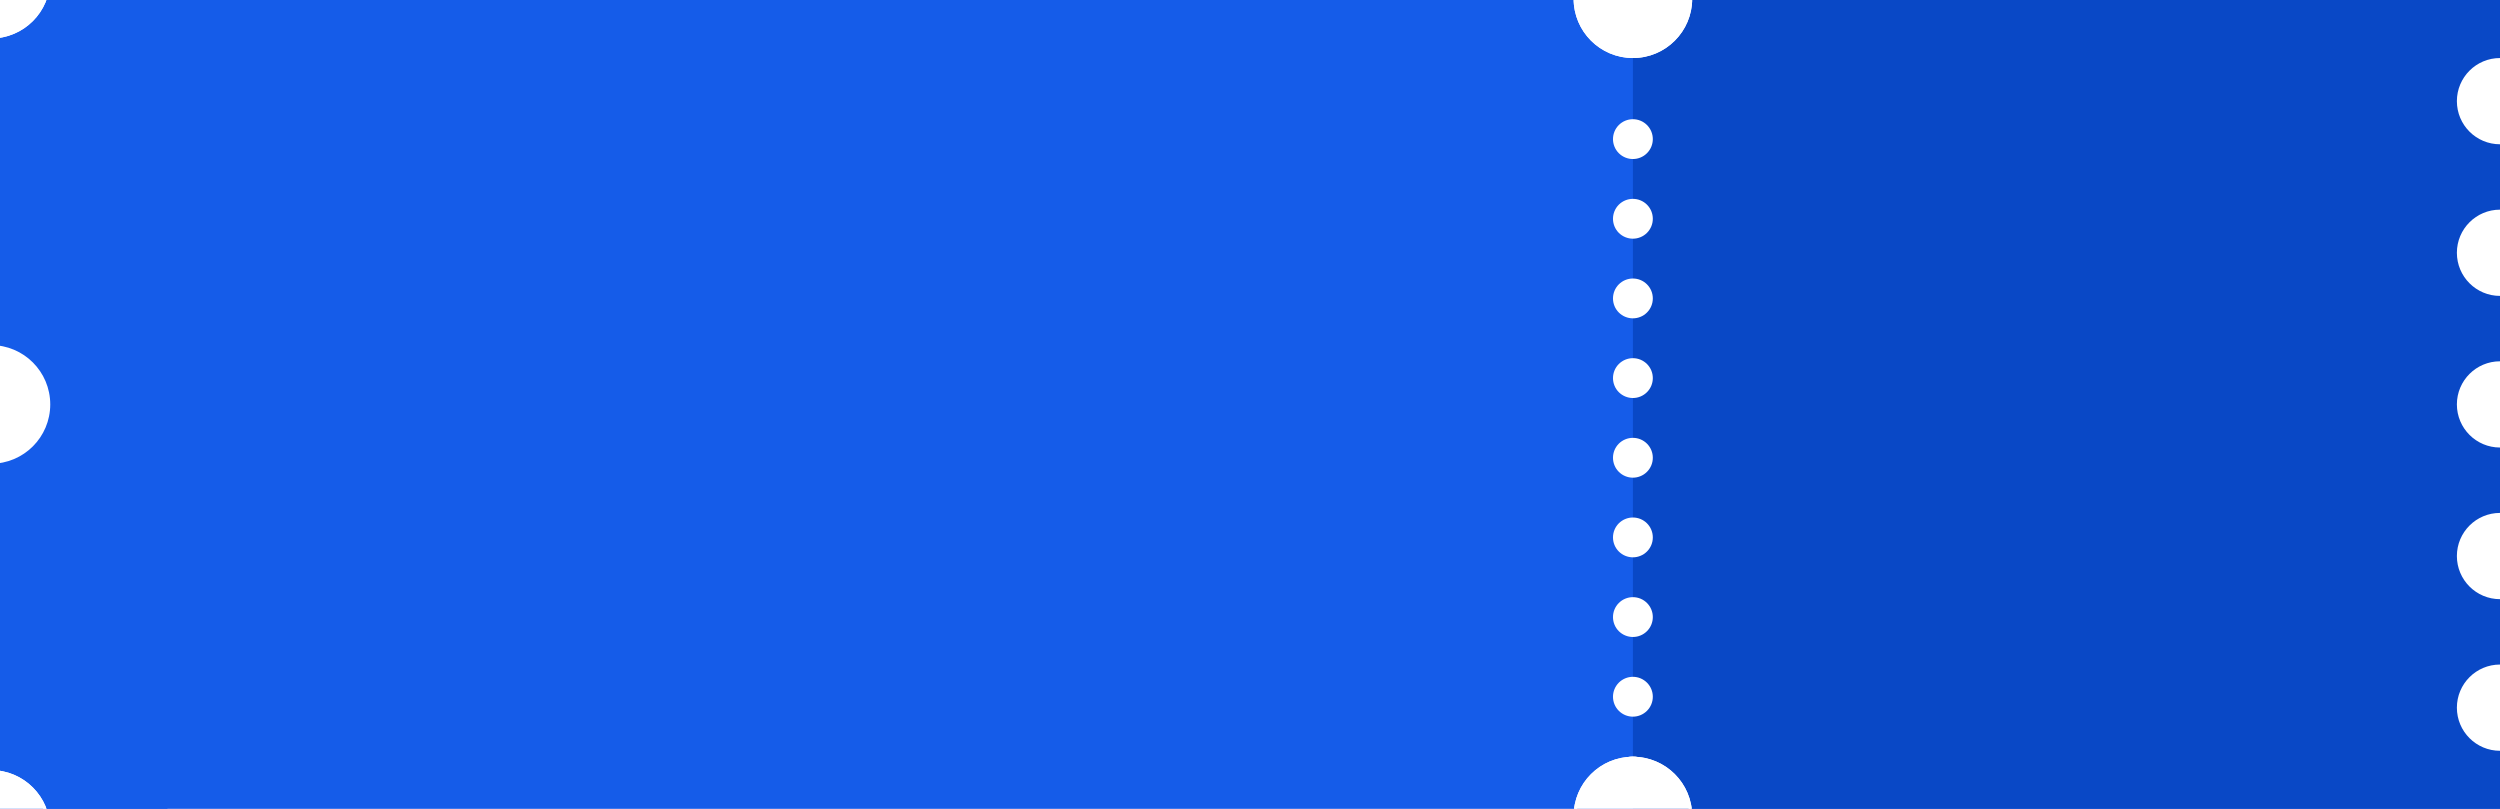 <svg xmlns="http://www.w3.org/2000/svg" xmlns:xlink="http://www.w3.org/1999/xlink" width="816" zoomAndPan="magnify" viewBox="0 0 612 198" height="264" preserveAspectRatio="xMidYMid meet" version="1.0"><defs><clipPath id="f6556bfe0b"><path d="M 399.738 0 L 612 0 L 612 198 L 399.738 198 Z M 399.738 0 " clip-rule="nonzero"/></clipPath><clipPath id="1365df18b6"><path d="M 0 0 L 40.988 0 L 40.988 198 L 0 198 Z M 0 0 " clip-rule="nonzero"/></clipPath><clipPath id="3384aa8619"><path d="M 385.219 0 L 414.254 0 L 414.254 14.207 L 385.219 14.207 Z M 385.219 0 " clip-rule="nonzero"/></clipPath><clipPath id="3f343c4cad"><path d="M 399.738 -14.828 C 391.719 -14.828 385.219 -8.328 385.219 -0.312 C 385.219 7.707 391.719 14.207 399.738 14.207 C 407.754 14.207 414.254 7.707 414.254 -0.312 C 414.254 -8.328 407.754 -14.828 399.738 -14.828 Z M 399.738 -14.828 " clip-rule="nonzero"/></clipPath><clipPath id="c443226f33"><path d="M 385.219 0 L 414.246 0 L 414.246 14.199 L 385.219 14.199 Z M 385.219 0 " clip-rule="nonzero"/></clipPath><clipPath id="1c94953970"><path d="M 399.734 -14.828 C 391.719 -14.828 385.219 -8.332 385.219 -0.316 C 385.219 7.699 391.719 14.199 399.734 14.199 C 407.75 14.199 414.246 7.699 414.246 -0.316 C 414.246 -8.332 407.75 -14.828 399.734 -14.828 Z M 399.734 -14.828 " clip-rule="nonzero"/></clipPath><clipPath id="d14189dda5"><path d="M 601.445 14.207 L 612 14.207 L 612 35.32 L 601.445 35.32 Z M 601.445 14.207 " clip-rule="nonzero"/></clipPath><clipPath id="2c055e005d"><path d="M 612 14.207 C 606.172 14.207 601.445 18.934 601.445 24.762 C 601.445 30.594 606.172 35.32 612 35.32 C 617.828 35.32 622.555 30.594 622.555 24.762 C 622.555 18.934 617.828 14.207 612 14.207 Z M 612 14.207 " clip-rule="nonzero"/></clipPath><clipPath id="e1c97d0925"><path d="M 601.445 51.324 L 612 51.324 L 612 72.438 L 601.445 72.438 Z M 601.445 51.324 " clip-rule="nonzero"/></clipPath><clipPath id="2b3ce7f4f2"><path d="M 612 51.324 C 606.172 51.324 601.445 56.051 601.445 61.883 C 601.445 67.711 606.172 72.438 612 72.438 C 617.828 72.438 622.555 67.711 622.555 61.883 C 622.555 56.051 617.828 51.324 612 51.324 Z M 612 51.324 " clip-rule="nonzero"/></clipPath><clipPath id="99a70518e3"><path d="M 601.445 88.445 L 612 88.445 L 612 109.555 L 601.445 109.555 Z M 601.445 88.445 " clip-rule="nonzero"/></clipPath><clipPath id="1d64af8940"><path d="M 612 88.445 C 606.172 88.445 601.445 93.172 601.445 99 C 601.445 104.828 606.172 109.555 612 109.555 C 617.828 109.555 622.555 104.828 622.555 99 C 622.555 93.172 617.828 88.445 612 88.445 Z M 612 88.445 " clip-rule="nonzero"/></clipPath><clipPath id="8a08eebb40"><path d="M 601.445 125.562 L 612 125.562 L 612 146.676 L 601.445 146.676 Z M 601.445 125.562 " clip-rule="nonzero"/></clipPath><clipPath id="04e67f64b9"><path d="M 612 125.562 C 606.172 125.562 601.445 130.289 601.445 136.117 C 601.445 141.949 606.172 146.676 612 146.676 C 617.828 146.676 622.555 141.949 622.555 136.117 C 622.555 130.289 617.828 125.562 612 125.562 Z M 612 125.562 " clip-rule="nonzero"/></clipPath><clipPath id="cb7a262aab"><path d="M 601.445 162.68 L 612 162.68 L 612 183.793 L 601.445 183.793 Z M 601.445 162.68 " clip-rule="nonzero"/></clipPath><clipPath id="3aebc9e47e"><path d="M 612 162.68 C 606.172 162.68 601.445 167.406 601.445 173.238 C 601.445 179.066 606.172 183.793 612 183.793 C 617.828 183.793 622.555 179.066 622.555 173.238 C 622.555 167.406 617.828 162.68 612 162.68 Z M 612 162.68 " clip-rule="nonzero"/></clipPath><clipPath id="1bb3b131f8"><path d="M 385.219 185.254 L 414.254 185.254 L 414.254 198 L 385.219 198 Z M 385.219 185.254 " clip-rule="nonzero"/></clipPath><clipPath id="708ae6e984"><path d="M 399.738 185.254 C 391.719 185.254 385.219 191.754 385.219 199.773 C 385.219 207.793 391.719 214.293 399.738 214.293 C 407.754 214.293 414.254 207.793 414.254 199.773 C 414.254 191.754 407.754 185.254 399.738 185.254 Z M 399.738 185.254 " clip-rule="nonzero"/></clipPath><clipPath id="68da975dfe"><path d="M 385.219 185.254 L 414.246 185.254 L 414.246 198 L 385.219 198 Z M 385.219 185.254 " clip-rule="nonzero"/></clipPath><clipPath id="bacbb7d769"><path d="M 399.734 185.254 C 391.719 185.254 385.219 191.754 385.219 199.77 C 385.219 207.785 391.719 214.281 399.734 214.281 C 407.75 214.281 414.246 207.785 414.246 199.77 C 414.246 191.754 407.75 185.254 399.734 185.254 Z M 399.734 185.254 " clip-rule="nonzero"/></clipPath><clipPath id="f4927cd288"><path d="M 0 84.48 L 12.301 84.48 L 12.301 113.52 L 0 113.52 Z M 0 84.48 " clip-rule="nonzero"/></clipPath><clipPath id="60ef76da1b"><path d="M -2.219 84.48 C -10.234 84.48 -16.734 90.98 -16.734 99 C -16.734 107.02 -10.234 113.52 -2.219 113.52 C 5.801 113.52 12.301 107.02 12.301 99 C 12.301 90.98 5.801 84.48 -2.219 84.48 Z M -2.219 84.48 " clip-rule="nonzero"/></clipPath><clipPath id="aa1d687ee4"><path d="M 0 0 L 12.301 0 L 12.301 9.422 L 0 9.422 Z M 0 0 " clip-rule="nonzero"/></clipPath><clipPath id="5522cbd314"><path d="M -2.219 -19.613 C -10.234 -19.613 -16.734 -13.113 -16.734 -5.098 C -16.734 2.922 -10.234 9.422 -2.219 9.422 C 5.801 9.422 12.301 2.922 12.301 -5.098 C 12.301 -13.113 5.801 -19.613 -2.219 -19.613 Z M -2.219 -19.613 " clip-rule="nonzero"/></clipPath><clipPath id="7192397cf4"><path d="M 0 0 L 12.293 0 L 12.293 9.414 L 0 9.414 Z M 0 0 " clip-rule="nonzero"/></clipPath><clipPath id="e380a388eb"><path d="M -2.223 -19.613 C -10.238 -19.613 -16.734 -13.117 -16.734 -5.102 C -16.734 2.914 -10.238 9.414 -2.223 9.414 C 5.793 9.414 12.293 2.914 12.293 -5.102 C 12.293 -13.117 5.793 -19.613 -2.223 -19.613 Z M -2.223 -19.613 " clip-rule="nonzero"/></clipPath><clipPath id="ab91b2541e"><path d="M 0 188.52 L 12.301 188.52 L 12.301 198 L 0 198 Z M 0 188.52 " clip-rule="nonzero"/></clipPath><clipPath id="e161b7fde7"><path d="M -2.219 188.52 C -10.234 188.52 -16.734 195.02 -16.734 203.035 C -16.734 211.055 -10.234 217.555 -2.219 217.555 C 5.801 217.555 12.301 211.055 12.301 203.035 C 12.301 195.02 5.801 188.52 -2.219 188.52 Z M -2.219 188.52 " clip-rule="nonzero"/></clipPath><clipPath id="ec0f5ab859"><path d="M 0 188.52 L 12.293 188.52 L 12.293 198 L 0 198 Z M 0 188.52 " clip-rule="nonzero"/></clipPath><clipPath id="82dd3e4fb6"><path d="M -2.223 188.52 C -10.238 188.52 -16.734 195.016 -16.734 203.031 C -16.734 211.047 -10.238 217.547 -2.223 217.547 C 5.793 217.547 12.293 211.047 12.293 203.031 C 12.293 195.016 5.793 188.52 -2.223 188.52 Z M -2.223 188.52 " clip-rule="nonzero"/></clipPath></defs><rect x="-61.2" width="734.4" fill="#ffffff" y="-19.8" height="237.6" fill-opacity="1"/><rect x="-61.2" width="734.4" fill="#155ce9" y="-19.8" height="237.6" fill-opacity="1"/><g clip-path="url(#f6556bfe0b)"><path fill="#0948c6" d="M 399.738 -14.52 L 621.285 -14.52 L 621.285 212.223 L 399.738 212.223 Z M 399.738 -14.52 " fill-opacity="1" fill-rule="nonzero"/></g><g clip-path="url(#1365df18b6)"><path fill="#155ce9" d="M -15.945 -16.293 L 40.988 -16.293 L 40.988 214.328 L -15.945 214.328 Z M -15.945 -16.293 " fill-opacity="1" fill-rule="nonzero"/></g><path fill="#ffffff" d="M 394.859 209.562 C 394.859 209.242 394.891 208.926 394.953 208.609 C 395.016 208.297 395.105 207.992 395.23 207.695 C 395.352 207.402 395.5 207.121 395.68 206.852 C 395.855 206.586 396.059 206.34 396.285 206.113 C 396.512 205.887 396.758 205.688 397.023 205.508 C 397.289 205.332 397.57 205.18 397.867 205.059 C 398.164 204.934 398.469 204.844 398.781 204.781 C 399.098 204.719 399.414 204.688 399.734 204.688 C 400.055 204.688 400.371 204.719 400.684 204.781 C 400.996 204.844 401.305 204.934 401.598 205.059 C 401.895 205.18 402.176 205.332 402.441 205.508 C 402.707 205.688 402.953 205.887 403.18 206.113 C 403.406 206.34 403.609 206.586 403.785 206.852 C 403.965 207.121 404.113 207.402 404.238 207.695 C 404.359 207.992 404.453 208.297 404.516 208.609 C 404.578 208.926 404.609 209.242 404.609 209.562 C 404.609 209.883 404.578 210.199 404.516 210.516 C 404.453 210.828 404.359 211.133 404.238 211.43 C 404.113 211.723 403.965 212.004 403.785 212.27 C 403.609 212.539 403.406 212.785 403.18 213.012 C 402.953 213.238 402.707 213.438 402.441 213.617 C 402.176 213.793 401.895 213.945 401.598 214.066 C 401.305 214.188 400.996 214.281 400.684 214.344 C 400.371 214.406 400.055 214.438 399.734 214.438 C 399.414 214.438 399.098 214.406 398.781 214.344 C 398.469 214.281 398.164 214.188 397.867 214.066 C 397.57 213.945 397.289 213.793 397.023 213.617 C 396.758 213.438 396.512 213.238 396.285 213.012 C 396.059 212.785 395.855 212.539 395.68 212.27 C 395.5 212.004 395.352 211.723 395.23 211.43 C 395.105 211.133 395.016 210.828 394.953 210.516 C 394.891 210.199 394.859 209.883 394.859 209.562 Z M 394.859 190.062 C 394.859 189.742 394.891 189.422 394.953 189.109 C 395.016 188.797 395.105 188.492 395.23 188.195 C 395.352 187.898 395.5 187.617 395.68 187.352 C 395.855 187.086 396.059 186.84 396.285 186.613 C 396.512 186.387 396.758 186.184 397.023 186.008 C 397.289 185.828 397.57 185.68 397.867 185.559 C 398.164 185.434 398.469 185.344 398.781 185.281 C 399.098 185.219 399.414 185.188 399.734 185.188 C 400.055 185.188 400.371 185.219 400.684 185.281 C 400.996 185.344 401.305 185.434 401.598 185.559 C 401.895 185.68 402.176 185.828 402.441 186.008 C 402.707 186.184 402.953 186.387 403.18 186.613 C 403.406 186.84 403.609 187.086 403.785 187.352 C 403.965 187.617 404.113 187.898 404.238 188.195 C 404.359 188.492 404.453 188.797 404.516 189.109 C 404.578 189.422 404.609 189.742 404.609 190.062 C 404.609 190.383 404.578 190.699 404.516 191.012 C 404.453 191.328 404.359 191.633 404.238 191.926 C 404.113 192.223 403.965 192.504 403.785 192.77 C 403.609 193.035 403.406 193.281 403.18 193.508 C 402.953 193.734 402.707 193.938 402.441 194.117 C 402.176 194.293 401.895 194.441 401.598 194.566 C 401.305 194.688 400.996 194.781 400.684 194.844 C 400.371 194.906 400.055 194.938 399.734 194.938 C 399.414 194.938 399.098 194.906 398.781 194.844 C 398.469 194.781 398.164 194.688 397.867 194.566 C 397.57 194.441 397.289 194.293 397.023 194.117 C 396.758 193.938 396.512 193.734 396.285 193.508 C 396.059 193.281 395.855 193.035 395.68 192.77 C 395.5 192.504 395.352 192.223 395.23 191.926 C 395.105 191.633 395.016 191.328 394.953 191.012 C 394.891 190.699 394.859 190.383 394.859 190.062 Z M 394.859 170.562 L 394.859 170.559 C 394.859 170.238 394.891 169.922 394.953 169.609 C 395.016 169.297 395.105 168.988 395.23 168.695 C 395.352 168.398 395.5 168.117 395.68 167.852 C 395.855 167.586 396.059 167.34 396.285 167.113 C 396.512 166.887 396.758 166.684 397.023 166.508 C 397.289 166.328 397.57 166.18 397.867 166.055 C 398.164 165.934 398.469 165.84 398.781 165.777 C 399.098 165.715 399.414 165.684 399.734 165.684 C 400.055 165.684 400.371 165.715 400.684 165.777 C 400.996 165.84 401.305 165.934 401.598 166.055 C 401.895 166.18 402.176 166.328 402.441 166.508 C 402.707 166.684 402.953 166.887 403.18 167.113 C 403.406 167.34 403.609 167.586 403.785 167.852 C 403.965 168.117 404.113 168.398 404.238 168.695 C 404.359 168.988 404.453 169.297 404.516 169.609 C 404.578 169.922 404.609 170.238 404.609 170.559 L 404.609 170.562 C 404.609 170.883 404.578 171.199 404.516 171.512 C 404.453 171.824 404.359 172.129 404.238 172.426 C 404.113 172.723 403.965 173.004 403.785 173.27 C 403.609 173.535 403.406 173.781 403.18 174.008 C 402.953 174.234 402.707 174.438 402.441 174.613 C 402.176 174.793 401.895 174.941 401.598 175.066 C 401.305 175.188 400.996 175.281 400.684 175.344 C 400.371 175.406 400.055 175.438 399.734 175.438 C 399.414 175.438 399.098 175.406 398.781 175.344 C 398.469 175.281 398.164 175.188 397.867 175.066 C 397.57 174.941 397.289 174.793 397.023 174.613 C 396.758 174.438 396.512 174.234 396.285 174.008 C 396.059 173.781 395.855 173.535 395.68 173.27 C 395.5 173.004 395.352 172.723 395.23 172.426 C 395.105 172.129 395.016 171.824 394.953 171.512 C 394.891 171.199 394.859 170.883 394.859 170.562 Z M 394.859 151.059 C 394.859 150.738 394.891 150.422 394.953 150.109 C 395.016 149.793 395.105 149.488 395.23 149.195 C 395.352 148.898 395.5 148.617 395.68 148.352 C 395.855 148.086 396.059 147.84 396.285 147.613 C 396.512 147.387 396.758 147.184 397.023 147.004 C 397.289 146.828 397.57 146.676 397.867 146.555 C 398.164 146.434 398.469 146.34 398.781 146.277 C 399.098 146.215 399.414 146.184 399.734 146.184 C 400.055 146.184 400.371 146.215 400.684 146.277 C 400.996 146.34 401.305 146.434 401.598 146.555 C 401.895 146.676 402.176 146.828 402.441 147.004 C 402.707 147.184 402.953 147.387 403.18 147.613 C 403.406 147.84 403.609 148.086 403.785 148.352 C 403.965 148.617 404.113 148.898 404.238 149.195 C 404.359 149.488 404.453 149.793 404.516 150.109 C 404.578 150.422 404.609 150.738 404.609 151.059 C 404.609 151.379 404.578 151.695 404.516 152.012 C 404.453 152.324 404.359 152.629 404.238 152.926 C 404.113 153.223 403.965 153.504 403.785 153.77 C 403.609 154.035 403.406 154.281 403.18 154.508 C 402.953 154.734 402.707 154.934 402.441 155.113 C 402.176 155.293 401.895 155.441 401.598 155.562 C 401.305 155.688 400.996 155.777 400.684 155.84 C 400.371 155.902 400.055 155.934 399.734 155.934 C 399.414 155.934 399.098 155.902 398.781 155.84 C 398.469 155.777 398.164 155.688 397.867 155.562 C 397.57 155.441 397.289 155.293 397.023 155.113 C 396.758 154.934 396.512 154.734 396.285 154.508 C 396.059 154.281 395.855 154.035 395.68 153.77 C 395.5 153.504 395.352 153.223 395.23 152.926 C 395.105 152.629 395.016 152.324 394.953 152.012 C 394.891 151.695 394.859 151.379 394.859 151.059 Z M 394.859 131.559 C 394.859 131.238 394.891 130.922 394.953 130.605 C 395.016 130.293 395.105 129.988 395.23 129.691 C 395.352 129.398 395.5 129.117 395.68 128.848 C 395.855 128.582 396.059 128.336 396.285 128.109 C 396.512 127.883 396.758 127.684 397.023 127.504 C 397.289 127.328 397.57 127.176 397.867 127.055 C 398.164 126.93 398.469 126.84 398.781 126.777 C 399.098 126.715 399.414 126.684 399.734 126.684 C 400.055 126.684 400.371 126.715 400.684 126.777 C 400.996 126.84 401.305 126.93 401.598 127.055 C 401.895 127.176 402.176 127.328 402.441 127.504 C 402.707 127.684 402.953 127.883 403.18 128.109 C 403.406 128.336 403.609 128.582 403.785 128.848 C 403.965 129.117 404.113 129.398 404.238 129.691 C 404.359 129.988 404.453 130.293 404.516 130.605 C 404.578 130.922 404.609 131.238 404.609 131.559 C 404.609 131.879 404.578 132.195 404.516 132.512 C 404.453 132.824 404.359 133.129 404.238 133.426 C 404.113 133.719 403.965 134 403.785 134.266 C 403.609 134.535 403.406 134.781 403.18 135.008 C 402.953 135.234 402.707 135.434 402.441 135.613 C 402.176 135.789 401.895 135.941 401.598 136.062 C 401.305 136.184 400.996 136.277 400.684 136.34 C 400.371 136.402 400.055 136.434 399.734 136.434 C 399.414 136.434 399.098 136.402 398.781 136.34 C 398.469 136.277 398.164 136.184 397.867 136.062 C 397.57 135.941 397.289 135.789 397.023 135.613 C 396.758 135.434 396.512 135.234 396.285 135.008 C 396.059 134.781 395.855 134.535 395.68 134.266 C 395.5 134 395.352 133.719 395.23 133.426 C 395.105 133.129 395.016 132.824 394.953 132.512 C 394.891 132.195 394.859 131.879 394.859 131.559 Z M 394.859 112.059 C 394.859 111.738 394.891 111.418 394.953 111.105 C 395.016 110.793 395.105 110.488 395.23 110.191 C 395.352 109.895 395.5 109.613 395.68 109.348 C 395.855 109.082 396.059 108.836 396.285 108.609 C 396.512 108.383 396.758 108.18 397.023 108.004 C 397.289 107.824 397.57 107.676 397.867 107.555 C 398.164 107.43 398.469 107.34 398.781 107.277 C 399.098 107.215 399.414 107.184 399.734 107.184 C 400.055 107.184 400.371 107.215 400.684 107.277 C 400.996 107.34 401.305 107.43 401.598 107.555 C 401.895 107.676 402.176 107.824 402.441 108.004 C 402.707 108.18 402.953 108.383 403.18 108.609 C 403.406 108.836 403.609 109.082 403.785 109.348 C 403.965 109.613 404.113 109.895 404.238 110.191 C 404.359 110.488 404.453 110.793 404.516 111.105 C 404.578 111.418 404.609 111.738 404.609 112.059 C 404.609 112.379 404.578 112.695 404.516 113.008 C 404.453 113.324 404.359 113.629 404.238 113.922 C 404.113 114.219 403.965 114.5 403.785 114.766 C 403.609 115.031 403.406 115.277 403.18 115.504 C 402.953 115.73 402.707 115.934 402.441 116.113 C 402.176 116.289 401.895 116.438 401.598 116.562 C 401.305 116.684 400.996 116.777 400.684 116.84 C 400.371 116.902 400.055 116.934 399.734 116.934 C 399.414 116.934 399.098 116.902 398.781 116.84 C 398.469 116.777 398.164 116.684 397.867 116.562 C 397.57 116.438 397.289 116.289 397.023 116.113 C 396.758 115.934 396.512 115.73 396.285 115.504 C 396.059 115.277 395.855 115.031 395.68 114.766 C 395.5 114.5 395.352 114.219 395.23 113.922 C 395.105 113.629 395.016 113.324 394.953 113.008 C 394.891 112.695 394.859 112.379 394.859 112.059 Z M 394.859 92.559 L 394.859 92.555 C 394.859 92.234 394.891 91.918 394.953 91.605 C 395.016 91.293 395.105 90.984 395.23 90.691 C 395.352 90.395 395.5 90.113 395.68 89.848 C 395.855 89.582 396.059 89.336 396.285 89.109 C 396.512 88.883 396.758 88.68 397.023 88.504 C 397.289 88.324 397.57 88.176 397.867 88.051 C 398.164 87.93 398.469 87.836 398.781 87.773 C 399.098 87.711 399.414 87.68 399.734 87.68 C 400.055 87.68 400.371 87.711 400.684 87.773 C 400.996 87.836 401.305 87.93 401.598 88.051 C 401.895 88.176 402.176 88.324 402.441 88.504 C 402.707 88.68 402.953 88.883 403.18 89.109 C 403.406 89.336 403.609 89.582 403.785 89.848 C 403.965 90.113 404.113 90.395 404.238 90.691 C 404.359 90.984 404.453 91.293 404.516 91.605 C 404.578 91.918 404.609 92.234 404.609 92.555 L 404.609 92.559 C 404.609 92.879 404.578 93.195 404.516 93.508 C 404.453 93.82 404.359 94.125 404.238 94.422 C 404.113 94.719 403.965 95 403.785 95.266 C 403.609 95.531 403.406 95.777 403.18 96.004 C 402.953 96.23 402.707 96.434 402.441 96.609 C 402.176 96.789 401.895 96.938 401.598 97.062 C 401.305 97.184 400.996 97.277 400.684 97.34 C 400.371 97.402 400.055 97.434 399.734 97.434 C 399.414 97.434 399.098 97.402 398.781 97.34 C 398.469 97.277 398.164 97.184 397.867 97.062 C 397.57 96.938 397.289 96.789 397.023 96.609 C 396.758 96.434 396.512 96.23 396.285 96.004 C 396.059 95.777 395.855 95.531 395.68 95.266 C 395.5 95 395.352 94.719 395.23 94.422 C 395.105 94.125 395.016 93.82 394.953 93.508 C 394.891 93.195 394.859 92.879 394.859 92.559 Z M 394.859 73.055 C 394.859 72.734 394.891 72.418 394.953 72.105 C 395.016 71.789 395.105 71.484 395.23 71.191 C 395.352 70.895 395.5 70.613 395.68 70.348 C 395.855 70.082 396.059 69.836 396.285 69.609 C 396.512 69.383 396.758 69.18 397.023 69 C 397.289 68.824 397.57 68.672 397.867 68.551 C 398.164 68.43 398.469 68.336 398.781 68.273 C 399.098 68.211 399.414 68.18 399.734 68.18 C 400.055 68.18 400.371 68.211 400.684 68.273 C 400.996 68.336 401.305 68.43 401.598 68.551 C 401.895 68.672 402.176 68.824 402.441 69 C 402.707 69.18 402.953 69.383 403.18 69.609 C 403.406 69.836 403.609 70.082 403.785 70.348 C 403.965 70.613 404.113 70.895 404.238 71.191 C 404.359 71.484 404.453 71.789 404.516 72.105 C 404.578 72.418 404.609 72.734 404.609 73.055 C 404.609 73.375 404.578 73.691 404.516 74.008 C 404.453 74.32 404.359 74.625 404.238 74.922 C 404.113 75.219 403.965 75.5 403.785 75.766 C 403.609 76.031 403.406 76.277 403.18 76.504 C 402.953 76.73 402.707 76.934 402.441 77.109 C 402.176 77.289 401.895 77.438 401.598 77.559 C 401.305 77.684 400.996 77.773 400.684 77.836 C 400.371 77.898 400.055 77.93 399.734 77.93 C 399.414 77.93 399.098 77.898 398.781 77.836 C 398.469 77.773 398.164 77.684 397.867 77.559 C 397.57 77.438 397.289 77.289 397.023 77.109 C 396.758 76.934 396.512 76.73 396.285 76.504 C 396.059 76.277 395.855 76.031 395.68 75.766 C 395.5 75.5 395.352 75.219 395.23 74.922 C 395.105 74.625 395.016 74.32 394.953 74.008 C 394.891 73.691 394.859 73.375 394.859 73.055 Z M 394.859 53.555 C 394.859 53.234 394.891 52.918 394.953 52.602 C 395.016 52.289 395.105 51.984 395.23 51.688 C 395.352 51.395 395.5 51.113 395.68 50.844 C 395.855 50.578 396.059 50.332 396.285 50.105 C 396.512 49.879 396.758 49.68 397.023 49.5 C 397.289 49.324 397.57 49.172 397.867 49.051 C 398.164 48.926 398.469 48.836 398.781 48.773 C 399.098 48.711 399.414 48.68 399.734 48.68 C 400.055 48.68 400.371 48.711 400.684 48.773 C 400.996 48.836 401.305 48.926 401.598 49.051 C 401.895 49.172 402.176 49.324 402.441 49.5 C 402.707 49.68 402.953 49.879 403.18 50.105 C 403.406 50.332 403.609 50.578 403.785 50.844 C 403.965 51.113 404.113 51.395 404.238 51.688 C 404.359 51.984 404.453 52.289 404.516 52.602 C 404.578 52.918 404.609 53.234 404.609 53.555 C 404.609 53.875 404.578 54.191 404.516 54.508 C 404.453 54.82 404.359 55.125 404.238 55.422 C 404.113 55.715 403.965 55.996 403.785 56.262 C 403.609 56.531 403.406 56.777 403.18 57.004 C 402.953 57.23 402.707 57.43 402.441 57.609 C 402.176 57.785 401.895 57.938 401.598 58.059 C 401.305 58.18 400.996 58.273 400.684 58.336 C 400.371 58.398 400.055 58.43 399.734 58.43 C 399.414 58.43 399.098 58.398 398.781 58.336 C 398.469 58.273 398.164 58.18 397.867 58.059 C 397.57 57.938 397.289 57.785 397.023 57.609 C 396.758 57.43 396.512 57.23 396.285 57.004 C 396.059 56.777 395.855 56.531 395.68 56.262 C 395.5 55.996 395.352 55.715 395.23 55.422 C 395.105 55.125 395.016 54.82 394.953 54.508 C 394.891 54.191 394.859 53.875 394.859 53.555 Z M 394.859 34.055 C 394.859 33.734 394.891 33.418 394.953 33.102 C 395.016 32.789 395.105 32.484 395.23 32.188 C 395.352 31.891 395.5 31.609 395.68 31.344 C 395.855 31.078 396.059 30.832 396.285 30.605 C 396.512 30.379 396.758 30.176 397.023 30 C 397.289 29.82 397.57 29.672 397.867 29.551 C 398.164 29.426 398.469 29.336 398.781 29.273 C 399.098 29.211 399.414 29.18 399.734 29.18 C 400.055 29.18 400.371 29.211 400.684 29.273 C 400.996 29.336 401.305 29.426 401.598 29.551 C 401.895 29.672 402.176 29.82 402.441 30 C 402.707 30.176 402.953 30.379 403.18 30.605 C 403.406 30.832 403.609 31.078 403.785 31.344 C 403.965 31.609 404.113 31.891 404.238 32.188 C 404.359 32.484 404.453 32.789 404.516 33.102 C 404.578 33.418 404.609 33.734 404.609 34.055 C 404.609 34.375 404.578 34.691 404.516 35.004 C 404.453 35.32 404.359 35.625 404.238 35.918 C 404.113 36.215 403.965 36.496 403.785 36.762 C 403.609 37.027 403.406 37.273 403.18 37.5 C 402.953 37.727 402.707 37.93 402.441 38.109 C 402.176 38.285 401.895 38.434 401.598 38.559 C 401.305 38.68 400.996 38.773 400.684 38.836 C 400.371 38.898 400.055 38.93 399.734 38.93 C 399.414 38.93 399.098 38.898 398.781 38.836 C 398.469 38.773 398.164 38.68 397.867 38.559 C 397.57 38.434 397.289 38.285 397.023 38.109 C 396.758 37.93 396.512 37.727 396.285 37.5 C 396.059 37.273 395.855 37.027 395.68 36.762 C 395.5 36.496 395.352 36.215 395.23 35.918 C 395.105 35.625 395.016 35.32 394.953 35.004 C 394.891 34.691 394.859 34.375 394.859 34.055 Z M 394.859 34.055 " fill-opacity="1" fill-rule="nonzero"/><g clip-path="url(#3384aa8619)"><g clip-path="url(#3f343c4cad)"><path fill="#ffffff" d="M 385.219 -14.828 L 414.254 -14.828 L 414.254 14.207 L 385.219 14.207 Z M 385.219 -14.828 " fill-opacity="1" fill-rule="nonzero"/></g></g><g clip-path="url(#c443226f33)"><g clip-path="url(#1c94953970)"><path stroke-linecap="butt" transform="matrix(0.75, 0, 0, 0.75, 385.219, -14.829)" fill="none" stroke-linejoin="miter" d="M 19.353 0.001 C 8.666 0.001 -0.001 8.662 -0.001 19.35 C -0.001 30.037 8.666 38.704 19.353 38.704 C 30.041 38.704 38.702 30.037 38.702 19.35 C 38.702 8.662 30.041 0.001 19.353 0.001 Z M 19.353 0.001 " stroke="#ffffff" stroke-width="2" stroke-opacity="1" stroke-miterlimit="4"/></g></g><g clip-path="url(#d14189dda5)"><g clip-path="url(#2c055e005d)"><path fill="#ffffff" d="M 601.445 14.207 L 622.555 14.207 L 622.555 35.32 L 601.445 35.32 Z M 601.445 14.207 " fill-opacity="1" fill-rule="nonzero"/></g></g><g clip-path="url(#e1c97d0925)"><g clip-path="url(#2b3ce7f4f2)"><path fill="#ffffff" d="M 601.445 51.324 L 622.555 51.324 L 622.555 72.438 L 601.445 72.438 Z M 601.445 51.324 " fill-opacity="1" fill-rule="nonzero"/></g></g><g clip-path="url(#99a70518e3)"><g clip-path="url(#1d64af8940)"><path fill="#ffffff" d="M 601.445 88.445 L 622.555 88.445 L 622.555 109.555 L 601.445 109.555 Z M 601.445 88.445 " fill-opacity="1" fill-rule="nonzero"/></g></g><g clip-path="url(#8a08eebb40)"><g clip-path="url(#04e67f64b9)"><path fill="#ffffff" d="M 601.445 125.562 L 622.555 125.562 L 622.555 146.676 L 601.445 146.676 Z M 601.445 125.562 " fill-opacity="1" fill-rule="nonzero"/></g></g><g clip-path="url(#cb7a262aab)"><g clip-path="url(#3aebc9e47e)"><path fill="#ffffff" d="M 601.445 162.68 L 622.555 162.68 L 622.555 183.793 L 601.445 183.793 Z M 601.445 162.68 " fill-opacity="1" fill-rule="nonzero"/></g></g><g clip-path="url(#1bb3b131f8)"><g clip-path="url(#708ae6e984)"><path fill="#ffffff" d="M 385.219 185.254 L 414.254 185.254 L 414.254 214.293 L 385.219 214.293 Z M 385.219 185.254 " fill-opacity="1" fill-rule="nonzero"/></g></g><g clip-path="url(#68da975dfe)"><g clip-path="url(#bacbb7d769)"><path stroke-linecap="butt" transform="matrix(0.75, 0, 0, 0.75, 385.219, 185.256)" fill="none" stroke-linejoin="miter" d="M 19.353 -0.002 C 8.666 -0.002 -0.001 8.664 -0.001 19.352 C -0.001 30.039 8.666 38.701 19.353 38.701 C 30.041 38.701 38.702 30.039 38.702 19.352 C 38.702 8.664 30.041 -0.002 19.353 -0.002 Z M 19.353 -0.002 " stroke="#ffffff" stroke-width="2" stroke-opacity="1" stroke-miterlimit="4"/></g></g><g clip-path="url(#f4927cd288)"><g clip-path="url(#60ef76da1b)"><path fill="#ffffff" d="M -16.734 84.48 L 12.301 84.48 L 12.301 113.52 L -16.734 113.52 Z M -16.734 84.48 " fill-opacity="1" fill-rule="nonzero"/></g></g><g clip-path="url(#aa1d687ee4)"><g clip-path="url(#5522cbd314)"><path fill="#ffffff" d="M -16.734 -19.613 L 12.301 -19.613 L 12.301 9.422 L -16.734 9.422 Z M -16.734 -19.613 " fill-opacity="1" fill-rule="nonzero"/></g></g><g clip-path="url(#7192397cf4)"><g clip-path="url(#e380a388eb)"><path stroke-linecap="butt" transform="matrix(0.75, 0, 0, 0.75, -16.736, -19.614)" fill="none" stroke-linejoin="miter" d="M 19.351 0 C 8.663 0 0.002 8.662 0.002 19.349 C 0.002 30.037 8.663 38.704 19.351 38.704 C 30.038 38.704 38.705 30.037 38.705 19.349 C 38.705 8.662 30.038 0 19.351 0 Z M 19.351 0 " stroke="#ffffff" stroke-width="2" stroke-opacity="1" stroke-miterlimit="4"/></g></g><g clip-path="url(#ab91b2541e)"><g clip-path="url(#e161b7fde7)"><path fill="#ffffff" d="M -16.734 188.52 L 12.301 188.52 L 12.301 217.555 L -16.734 217.555 Z M -16.734 188.52 " fill-opacity="1" fill-rule="nonzero"/></g></g><g clip-path="url(#ec0f5ab859)"><g clip-path="url(#82dd3e4fb6)"><path stroke-linecap="butt" transform="matrix(0.75, 0, 0, 0.75, -16.736, 188.518)" fill="none" stroke-linejoin="miter" d="M 19.351 0.002 C 8.663 0.002 0.002 8.664 0.002 19.351 C 0.002 30.039 8.663 38.705 19.351 38.705 C 30.038 38.705 38.705 30.039 38.705 19.351 C 38.705 8.664 30.038 0.002 19.351 0.002 Z M 19.351 0.002 " stroke="#ffffff" stroke-width="2" stroke-opacity="1" stroke-miterlimit="4"/></g></g></svg>